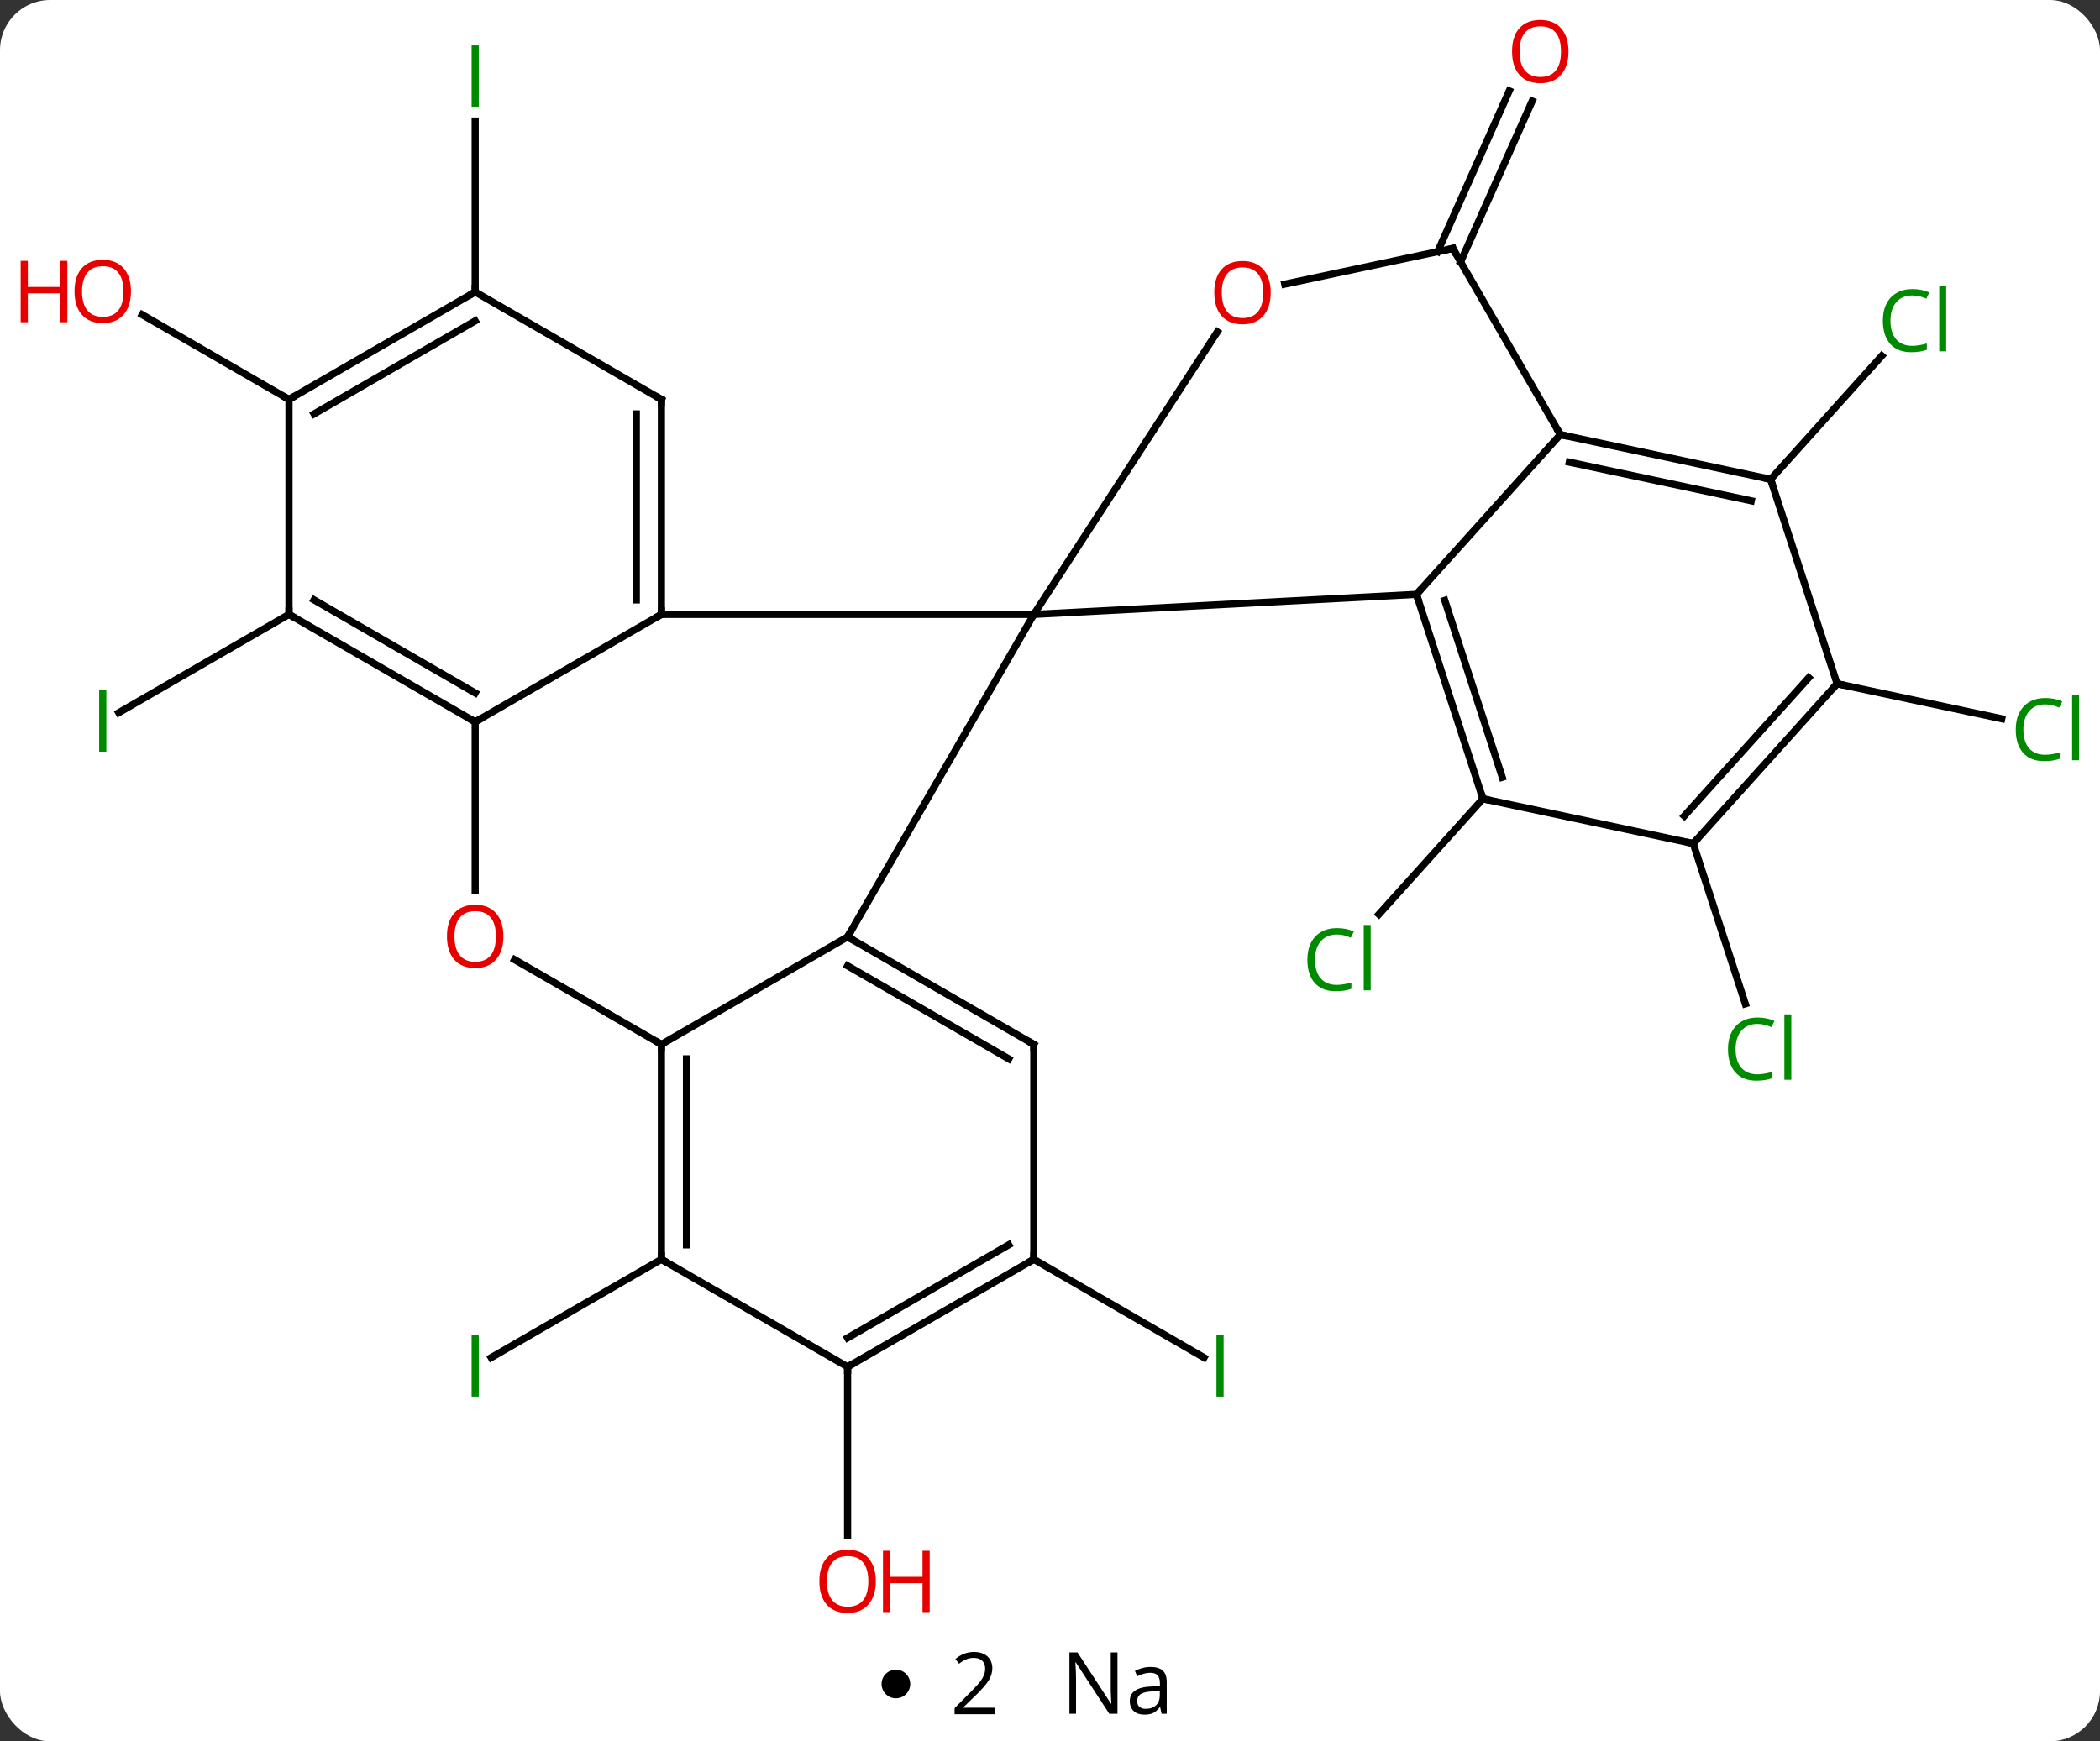 <svg width="293" viewBox="0 0 293 243" style="fill-opacity:1; color-rendering:auto; color-interpolation:auto; text-rendering:auto; stroke:black; stroke-linecap:square; stroke-miterlimit:10; shape-rendering:auto; stroke-opacity:1; fill:black; stroke-dasharray:none; font-weight:normal; stroke-width:1; font-family:'Open Sans'; font-style:normal; stroke-linejoin:miter; font-size:12; stroke-dashoffset:0; image-rendering:auto;" height="243" class="cas-substance-image" xmlns:xlink="http://www.w3.org/1999/xlink" xmlns="http://www.w3.org/2000/svg"><rect x="0" y="0" width="293" height="243" fill="#333333" stroke="none"/><svg class="cas-substance-single-component"><rect y="0" x="0" width="293" stroke="none" ry="7" rx="7" height="243" fill="white" class="cas-substance-group"/><svg y="0" x="0" width="293" viewBox="0 0 293 228" style="fill:black;" height="228" class="cas-substance-single-component-image"><svg><g><g transform="translate(150,114)" style="text-rendering:geometricPrecision; color-rendering:optimizeQuality; color-interpolation:linearRGB; stroke-linecap:butt; image-rendering:optimizeQuality;"><line y2="-2.526" y1="13.593" x2="56.898" x1="42.384" style="fill:none;"/><line y2="-78.882" y1="-101.32" x2="50.588" x1="60.577" style="fill:none;"/><line y2="-77.459" y1="-99.896" x2="53.786" x1="63.774" style="fill:none;"/><line y2="-47.115" y1="-64.34" x2="97.047" x1="112.554" style="fill:none;"/><line y2="3.711" y1="26.077" x2="86.244" x1="93.51" style="fill:none;"/><line y2="61.74" y1="75.451" x2="-57.72" x1="-81.468" style="fill:none;"/><line y2="61.74" y1="75.451" x2="-5.757" x1="17.991" style="fill:none;"/><line y2="-28.26" y1="-14.549" x2="-109.68" x1="-133.431" style="fill:none;"/><line y2="-73.26" y1="-97.104" x2="-83.7" x1="-83.7" style="fill:none;"/><line y2="-18.585" y1="-13.7" x2="106.317" x1="129.289" style="fill:none;"/><line y2="76.74" y1="100.263" x2="-31.74" x1="-31.74" style="fill:none;"/><line y2="-58.26" y1="-70.082" x2="-109.68" x1="-130.157" style="fill:none;"/><line y2="-31.059" y1="-28.26" x2="47.628" x1="-5.757" style="fill:none;"/><line y2="16.74" y1="-28.26" x2="-31.74" x1="-5.757" style="fill:none;"/><line y2="-28.26" y1="-28.26" x2="-57.72" x1="-5.757" style="fill:none;"/><line y2="-67.685" y1="-28.26" x2="19.845" x1="-5.757" style="fill:none;"/><line y2="-53.352" y1="-31.059" x2="67.704" x1="47.628" style="fill:none;"/><line y2="-2.526" y1="-31.059" x2="56.898" x1="47.628" style="fill:none;"/><line y2="-5.529" y1="-30.219" x2="59.602" x1="51.581" style="fill:none;"/><line y2="31.74" y1="16.74" x2="-57.72" x1="-31.74" style="fill:none;"/><line y2="31.74" y1="16.74" x2="-5.757" x1="-31.74" style="fill:none;"/><line y2="33.761" y1="20.782" x2="-9.257" x1="-31.74" style="fill:none;"/><line y2="-13.26" y1="-28.26" x2="-83.7" x1="-57.72" style="fill:none;"/><line y2="-58.26" y1="-28.26" x2="-57.72" x1="-57.72" style="fill:none;"/><line y2="-56.239" y1="-30.281" x2="-61.22" x1="-61.22" style="fill:none;"/><line y2="-79.332" y1="-74.348" x2="52.704" x1="29.252" style="fill:none;"/><line y2="-79.332" y1="-53.352" x2="52.704" x1="67.704" style="fill:none;"/><line y2="-47.115" y1="-53.352" x2="97.047" x1="67.704" style="fill:none;"/><line y2="-44.112" y1="-49.508" x2="94.343" x1="68.953" style="fill:none;"/><line y2="3.711" y1="-2.526" x2="86.244" x1="56.898" style="fill:none;"/><line y2="19.919" y1="31.74" x2="-78.195" x1="-57.72" style="fill:none;"/><line y2="61.74" y1="31.74" x2="-57.72" x1="-57.72" style="fill:none;"/><line y2="59.719" y1="33.761" x2="-54.22" x1="-54.22" style="fill:none;"/><line y2="61.74" y1="31.74" x2="-5.757" x1="-5.757" style="fill:none;"/><line y2="10.263" y1="-13.26" x2="-83.7" x1="-83.7" style="fill:none;"/><line y2="-28.26" y1="-13.26" x2="-109.68" x1="-83.7" style="fill:none;"/><line y2="-30.281" y1="-17.302" x2="-106.18" x1="-83.7" style="fill:none;"/><line y2="-73.26" y1="-58.26" x2="-83.7" x1="-57.72" style="fill:none;"/><line y2="-18.585" y1="-47.115" x2="106.317" x1="97.047" style="fill:none;"/><line y2="-18.585" y1="3.711" x2="106.317" x1="86.244" style="fill:none;"/><line y2="-19.425" y1="-0.133" x2="102.364" x1="84.995" style="fill:none;"/><line y2="76.74" y1="61.74" x2="-31.74" x1="-57.72" style="fill:none;"/><line y2="76.74" y1="61.74" x2="-31.74" x1="-5.757" style="fill:none;"/><line y2="72.699" y1="59.719" x2="-31.74" x1="-9.257" style="fill:none;"/><line y2="-58.26" y1="-28.26" x2="-109.68" x1="-109.68" style="fill:none;"/><line y2="-58.26" y1="-73.26" x2="-109.68" x1="-83.7" style="fill:none;"/><line y2="-56.239" y1="-69.219" x2="-106.18" x1="-83.7" style="fill:none;"/></g><g transform="translate(150,114)" style="fill:rgb(0,138,0); text-rendering:geometricPrecision; color-rendering:optimizeQuality; image-rendering:optimizeQuality; font-family:'Open Sans'; stroke:rgb(0,138,0); color-interpolation:linearRGB;"><path style="stroke:none;" d="M36.516 16.408 Q35.11 16.408 34.29 17.345 Q33.469 18.283 33.469 19.923 Q33.469 21.595 34.259 22.517 Q35.048 23.439 36.501 23.439 Q37.407 23.439 38.548 23.111 L38.548 23.986 Q37.657 24.329 36.36 24.329 Q34.469 24.329 33.438 23.173 Q32.407 22.017 32.407 19.908 Q32.407 18.579 32.899 17.587 Q33.391 16.595 34.329 16.056 Q35.266 15.517 36.532 15.517 Q37.876 15.517 38.891 16.001 L38.469 16.861 Q37.485 16.408 36.516 16.408 ZM41.243 24.204 L40.274 24.204 L40.274 15.079 L41.243 15.079 L41.243 24.204 Z"/><path style="fill:rgb(230,0,0); stroke:none;" d="M68.843 -106.81 Q68.843 -104.748 67.803 -103.568 Q66.764 -102.388 64.921 -102.388 Q63.03 -102.388 61.999 -103.552 Q60.968 -104.717 60.968 -106.826 Q60.968 -108.92 61.999 -110.068 Q63.03 -111.217 64.921 -111.217 Q66.78 -111.217 67.811 -110.045 Q68.843 -108.873 68.843 -106.81 ZM62.014 -106.81 Q62.014 -105.076 62.757 -104.17 Q63.499 -103.263 64.921 -103.263 Q66.343 -103.263 67.069 -104.162 Q67.796 -105.06 67.796 -106.81 Q67.796 -108.545 67.069 -109.435 Q66.343 -110.326 64.921 -110.326 Q63.499 -110.326 62.757 -109.427 Q62.014 -108.529 62.014 -106.81 Z"/><path style="stroke:none;" d="M116.811 -72.77 Q115.405 -72.77 114.585 -71.833 Q113.764 -70.895 113.764 -69.255 Q113.764 -67.583 114.554 -66.661 Q115.343 -65.739 116.796 -65.739 Q117.702 -65.739 118.843 -66.067 L118.843 -65.192 Q117.952 -64.849 116.655 -64.849 Q114.764 -64.849 113.733 -66.005 Q112.702 -67.161 112.702 -69.27 Q112.702 -70.599 113.194 -71.591 Q113.686 -72.583 114.624 -73.122 Q115.561 -73.661 116.827 -73.661 Q118.171 -73.661 119.186 -73.177 L118.764 -72.317 Q117.78 -72.77 116.811 -72.77 ZM121.538 -64.974 L120.569 -64.974 L120.569 -74.099 L121.538 -74.099 L121.538 -64.974 Z"/><path style="stroke:none;" d="M95.205 28.885 Q93.799 28.885 92.979 29.822 Q92.159 30.76 92.159 32.4 Q92.159 34.072 92.948 34.994 Q93.737 35.916 95.19 35.916 Q96.096 35.916 97.237 35.588 L97.237 36.463 Q96.346 36.806 95.049 36.806 Q93.159 36.806 92.127 35.65 Q91.096 34.494 91.096 32.385 Q91.096 31.056 91.588 30.064 Q92.08 29.072 93.018 28.533 Q93.955 27.994 95.221 27.994 Q96.565 27.994 97.58 28.478 L97.159 29.338 Q96.174 28.885 95.205 28.885 ZM99.932 36.681 L98.963 36.681 L98.963 27.556 L99.932 27.556 L99.932 36.681 Z"/><path style="stroke:none;" d="M-84.2 80.896 L-84.2 72.334 L-83.2 72.334 L-83.2 80.896 L-84.2 80.896 Z"/><path style="stroke:none;" d="M19.723 80.896 L19.723 72.334 L20.723 72.334 L20.723 80.896 L19.723 80.896 Z"/><path style="stroke:none;" d="M-136.163 -9.104 L-136.163 -17.666 L-135.163 -17.666 L-135.163 -9.104 L-136.163 -9.104 Z"/><path style="stroke:none;" d="M-84.2 -99.104 L-84.2 -107.666 L-83.2 -107.666 L-83.2 -99.104 L-84.2 -99.104 Z"/><path style="stroke:none;" d="M135.354 -15.704 Q133.948 -15.704 133.128 -14.767 Q132.308 -13.829 132.308 -12.189 Q132.308 -10.517 133.097 -9.595 Q133.886 -8.673 135.339 -8.673 Q136.245 -8.673 137.386 -9.001 L137.386 -8.126 Q136.495 -7.782 135.198 -7.782 Q133.308 -7.782 132.276 -8.939 Q131.245 -10.095 131.245 -12.204 Q131.245 -13.533 131.737 -14.525 Q132.229 -15.517 133.167 -16.056 Q134.104 -16.595 135.37 -16.595 Q136.714 -16.595 137.729 -16.111 L137.308 -15.251 Q136.323 -15.704 135.354 -15.704 ZM140.081 -7.907 L139.112 -7.907 L139.112 -17.032 L140.081 -17.032 L140.081 -7.907 Z"/><path style="fill:rgb(230,0,0); stroke:none;" d="M-27.802 106.67 Q-27.802 108.732 -28.842 109.912 Q-29.881 111.092 -31.724 111.092 Q-33.615 111.092 -34.646 109.927 Q-35.678 108.763 -35.678 106.654 Q-35.678 104.56 -34.646 103.412 Q-33.615 102.263 -31.724 102.263 Q-29.865 102.263 -28.834 103.435 Q-27.802 104.607 -27.802 106.67 ZM-34.631 106.67 Q-34.631 108.404 -33.888 109.31 Q-33.146 110.217 -31.724 110.217 Q-30.302 110.217 -29.576 109.318 Q-28.849 108.42 -28.849 106.67 Q-28.849 104.935 -29.576 104.045 Q-30.302 103.154 -31.724 103.154 Q-33.146 103.154 -33.888 104.052 Q-34.631 104.951 -34.631 106.67 Z"/><path style="fill:rgb(230,0,0); stroke:none;" d="M-20.287 110.967 L-21.287 110.967 L-21.287 106.935 L-25.802 106.935 L-25.802 110.967 L-26.802 110.967 L-26.802 102.404 L-25.802 102.404 L-25.802 106.045 L-21.287 106.045 L-21.287 102.404 L-20.287 102.404 L-20.287 110.967 Z"/><path style="fill:rgb(230,0,0); stroke:none;" d="M-131.726 -73.33 Q-131.726 -71.268 -132.765 -70.088 Q-133.804 -68.908 -135.647 -68.908 Q-137.538 -68.908 -138.569 -70.073 Q-139.601 -71.237 -139.601 -73.346 Q-139.601 -75.44 -138.569 -76.588 Q-137.538 -77.737 -135.647 -77.737 Q-133.788 -77.737 -132.757 -76.565 Q-131.726 -75.393 -131.726 -73.33 ZM-138.554 -73.33 Q-138.554 -71.596 -137.811 -70.69 Q-137.069 -69.783 -135.647 -69.783 Q-134.226 -69.783 -133.499 -70.682 Q-132.772 -71.58 -132.772 -73.33 Q-132.772 -75.065 -133.499 -75.955 Q-134.226 -76.846 -135.647 -76.846 Q-137.069 -76.846 -137.811 -75.948 Q-138.554 -75.049 -138.554 -73.33 Z"/><path style="fill:rgb(230,0,0); stroke:none;" d="M-140.601 -69.033 L-141.601 -69.033 L-141.601 -73.065 L-146.116 -73.065 L-146.116 -69.033 L-147.116 -69.033 L-147.116 -77.596 L-146.116 -77.596 L-146.116 -73.955 L-141.601 -73.955 L-141.601 -77.596 L-140.601 -77.596 L-140.601 -69.033 Z"/></g><g transform="translate(150,114)" style="stroke-linecap:butt; text-rendering:geometricPrecision; color-rendering:optimizeQuality; image-rendering:optimizeQuality; font-family:'Open Sans'; color-interpolation:linearRGB; stroke-miterlimit:5;"><path style="fill:none;" d="M47.782 -30.584 L47.628 -31.059 L47.963 -31.43"/><path style="fill:none;" d="M-31.307 16.99 L-31.74 16.74 L-31.49 16.307"/><path style="fill:none;" d="M-57.72 -28.76 L-57.72 -28.26 L-58.153 -28.01"/><path style="fill:rgb(230,0,0); stroke:none;" d="M27.296 -73.165 Q27.296 -71.103 26.256 -69.923 Q25.217 -68.743 23.374 -68.743 Q21.483 -68.743 20.452 -69.907 Q19.421 -71.072 19.421 -73.181 Q19.421 -75.275 20.452 -76.423 Q21.483 -77.572 23.374 -77.572 Q25.233 -77.572 26.264 -76.4 Q27.296 -75.228 27.296 -73.165 ZM20.467 -73.165 Q20.467 -71.431 21.21 -70.525 Q21.952 -69.618 23.374 -69.618 Q24.796 -69.618 25.522 -70.517 Q26.249 -71.415 26.249 -73.165 Q26.249 -74.9 25.522 -75.79 Q24.796 -76.681 23.374 -76.681 Q21.952 -76.681 21.21 -75.782 Q20.467 -74.884 20.467 -73.165 Z"/><path style="fill:none;" d="M68.193 -53.248 L67.704 -53.352 L67.454 -53.785"/><path style="fill:none;" d="M56.743 -3.002 L56.898 -2.526 L57.387 -2.422"/><path style="fill:none;" d="M-57.72 32.24 L-57.72 31.74 L-58.153 31.49"/><path style="fill:none;" d="M-6.19 31.49 L-5.757 31.74 L-5.757 32.24"/><path style="fill:none;" d="M-84.133 -13.51 L-83.7 -13.26 L-83.267 -13.51"/><path style="fill:none;" d="M-57.72 -57.76 L-57.72 -58.26 L-58.153 -58.51"/><path style="fill:none;" d="M52.215 -79.228 L52.704 -79.332 L52.954 -78.899"/><path style="fill:none;" d="M96.558 -47.219 L97.047 -47.115 L97.201 -46.639"/><path style="fill:none;" d="M86.579 3.339 L86.244 3.711 L85.755 3.607"/><path style="fill:rgb(230,0,0); stroke:none;" d="M-79.763 16.67 Q-79.763 18.732 -80.802 19.912 Q-81.841 21.092 -83.684 21.092 Q-85.575 21.092 -86.606 19.927 Q-87.638 18.763 -87.638 16.654 Q-87.638 14.56 -86.606 13.412 Q-85.575 12.263 -83.684 12.263 Q-81.825 12.263 -80.794 13.435 Q-79.763 14.607 -79.763 16.67 ZM-86.591 16.67 Q-86.591 18.404 -85.848 19.31 Q-85.106 20.217 -83.684 20.217 Q-82.263 20.217 -81.536 19.318 Q-80.809 18.42 -80.809 16.67 Q-80.809 14.935 -81.536 14.045 Q-82.263 13.154 -83.684 13.154 Q-85.106 13.154 -85.848 14.053 Q-86.591 14.951 -86.591 16.67 Z"/><path style="fill:none;" d="M-57.72 61.24 L-57.72 61.74 L-57.287 61.99"/><path style="fill:none;" d="M-6.19 61.99 L-5.757 61.74 L-5.757 61.24"/><path style="fill:none;" d="M-109.247 -28.01 L-109.68 -28.26 L-109.68 -28.76"/><path style="fill:none;" d="M-84.133 -73.01 L-83.7 -73.26 L-83.7 -73.76"/><path style="fill:none;" d="M105.983 -18.213 L106.317 -18.585 L106.806 -18.481"/><path style="fill:none;" d="M-31.307 76.49 L-31.74 76.74 L-31.74 77.24"/><path style="fill:none;" d="M-109.247 -58.51 L-109.68 -58.26 L-110.113 -58.51"/></g></g></svg></svg><svg y="228" x="123" class="cas-substance-saf"><svg y="5" x="0" width="4" style="fill:black;" height="4" class="cas-substance-saf-dot"><circle stroke="none" r="2" fill="black" cy="2" cx="2"/></svg><svg y="0" x="7" width="12" style="fill:black;" height="15" class="cas-substance-saf-coefficient"><svg><g><g transform="translate(6,7)" style="text-rendering:geometricPrecision; font-family:'Open Sans'; color-interpolation:linearRGB; color-rendering:optimizeQuality; image-rendering:optimizeQuality;"><path style="stroke:none;" d="M2.812 4.219 L-2.812 4.219 L-2.812 3.375 L-0.562 1.109 Q0.469 0.062 0.797 -0.383 Q1.125 -0.828 1.289 -1.25 Q1.453 -1.672 1.453 -2.156 Q1.453 -2.844 1.039 -3.242 Q0.625 -3.641 -0.125 -3.641 Q-0.656 -3.641 -1.133 -3.461 Q-1.609 -3.281 -2.188 -2.828 L-2.703 -3.484 Q-1.531 -4.469 -0.125 -4.469 Q1.078 -4.469 1.766 -3.852 Q2.453 -3.234 2.453 -2.188 Q2.453 -1.375 1.992 -0.578 Q1.531 0.219 0.281 1.438 L-1.594 3.266 L-1.594 3.312 L2.812 3.312 L2.812 4.219 Z"/></g></g></svg></svg><svg y="0" x="23" width="20" style="fill:black;" height="15" class="cas-substance-saf-image"><svg><g><g transform="translate(10,7)" style="text-rendering:geometricPrecision; font-family:'Open Sans'; color-interpolation:linearRGB; color-rendering:optimizeQuality; image-rendering:optimizeQuality;"><path style="stroke:none;" d="M-0.086 4.156 L-1.227 4.156 L-5.914 -3.031 L-5.961 -3.031 Q-5.867 -1.766 -5.867 -0.719 L-5.867 4.156 L-6.789 4.156 L-6.789 -4.406 L-5.664 -4.406 L-0.992 2.75 L-0.945 2.75 Q-0.945 2.594 -0.992 1.734 Q-1.039 0.875 -1.023 0.5 L-1.023 -4.406 L-0.086 -4.406 L-0.086 4.156 ZM6.07 4.156 L5.867 3.234 L5.82 3.234 Q5.352 3.844 4.875 4.062 Q4.398 4.281 3.68 4.281 Q2.727 4.281 2.18 3.781 Q1.633 3.281 1.633 2.375 Q1.633 0.438 4.742 0.344 L5.836 0.312 L5.836 -0.094 Q5.836 -0.844 5.516 -1.203 Q5.195 -1.562 4.477 -1.562 Q3.664 -1.562 2.664 -1.078 L2.352 -1.828 Q2.836 -2.078 3.398 -2.227 Q3.961 -2.375 4.539 -2.375 Q5.68 -2.375 6.234 -1.867 Q6.789 -1.359 6.789 -0.234 L6.789 4.156 L6.07 4.156 ZM3.867 3.469 Q4.773 3.469 5.297 2.969 Q5.82 2.469 5.82 1.578 L5.82 1 L4.836 1.031 Q3.68 1.078 3.172 1.398 Q2.664 1.719 2.664 2.391 Q2.664 2.922 2.977 3.195 Q3.289 3.469 3.867 3.469 Z"/></g></g></svg></svg></svg></svg></svg>